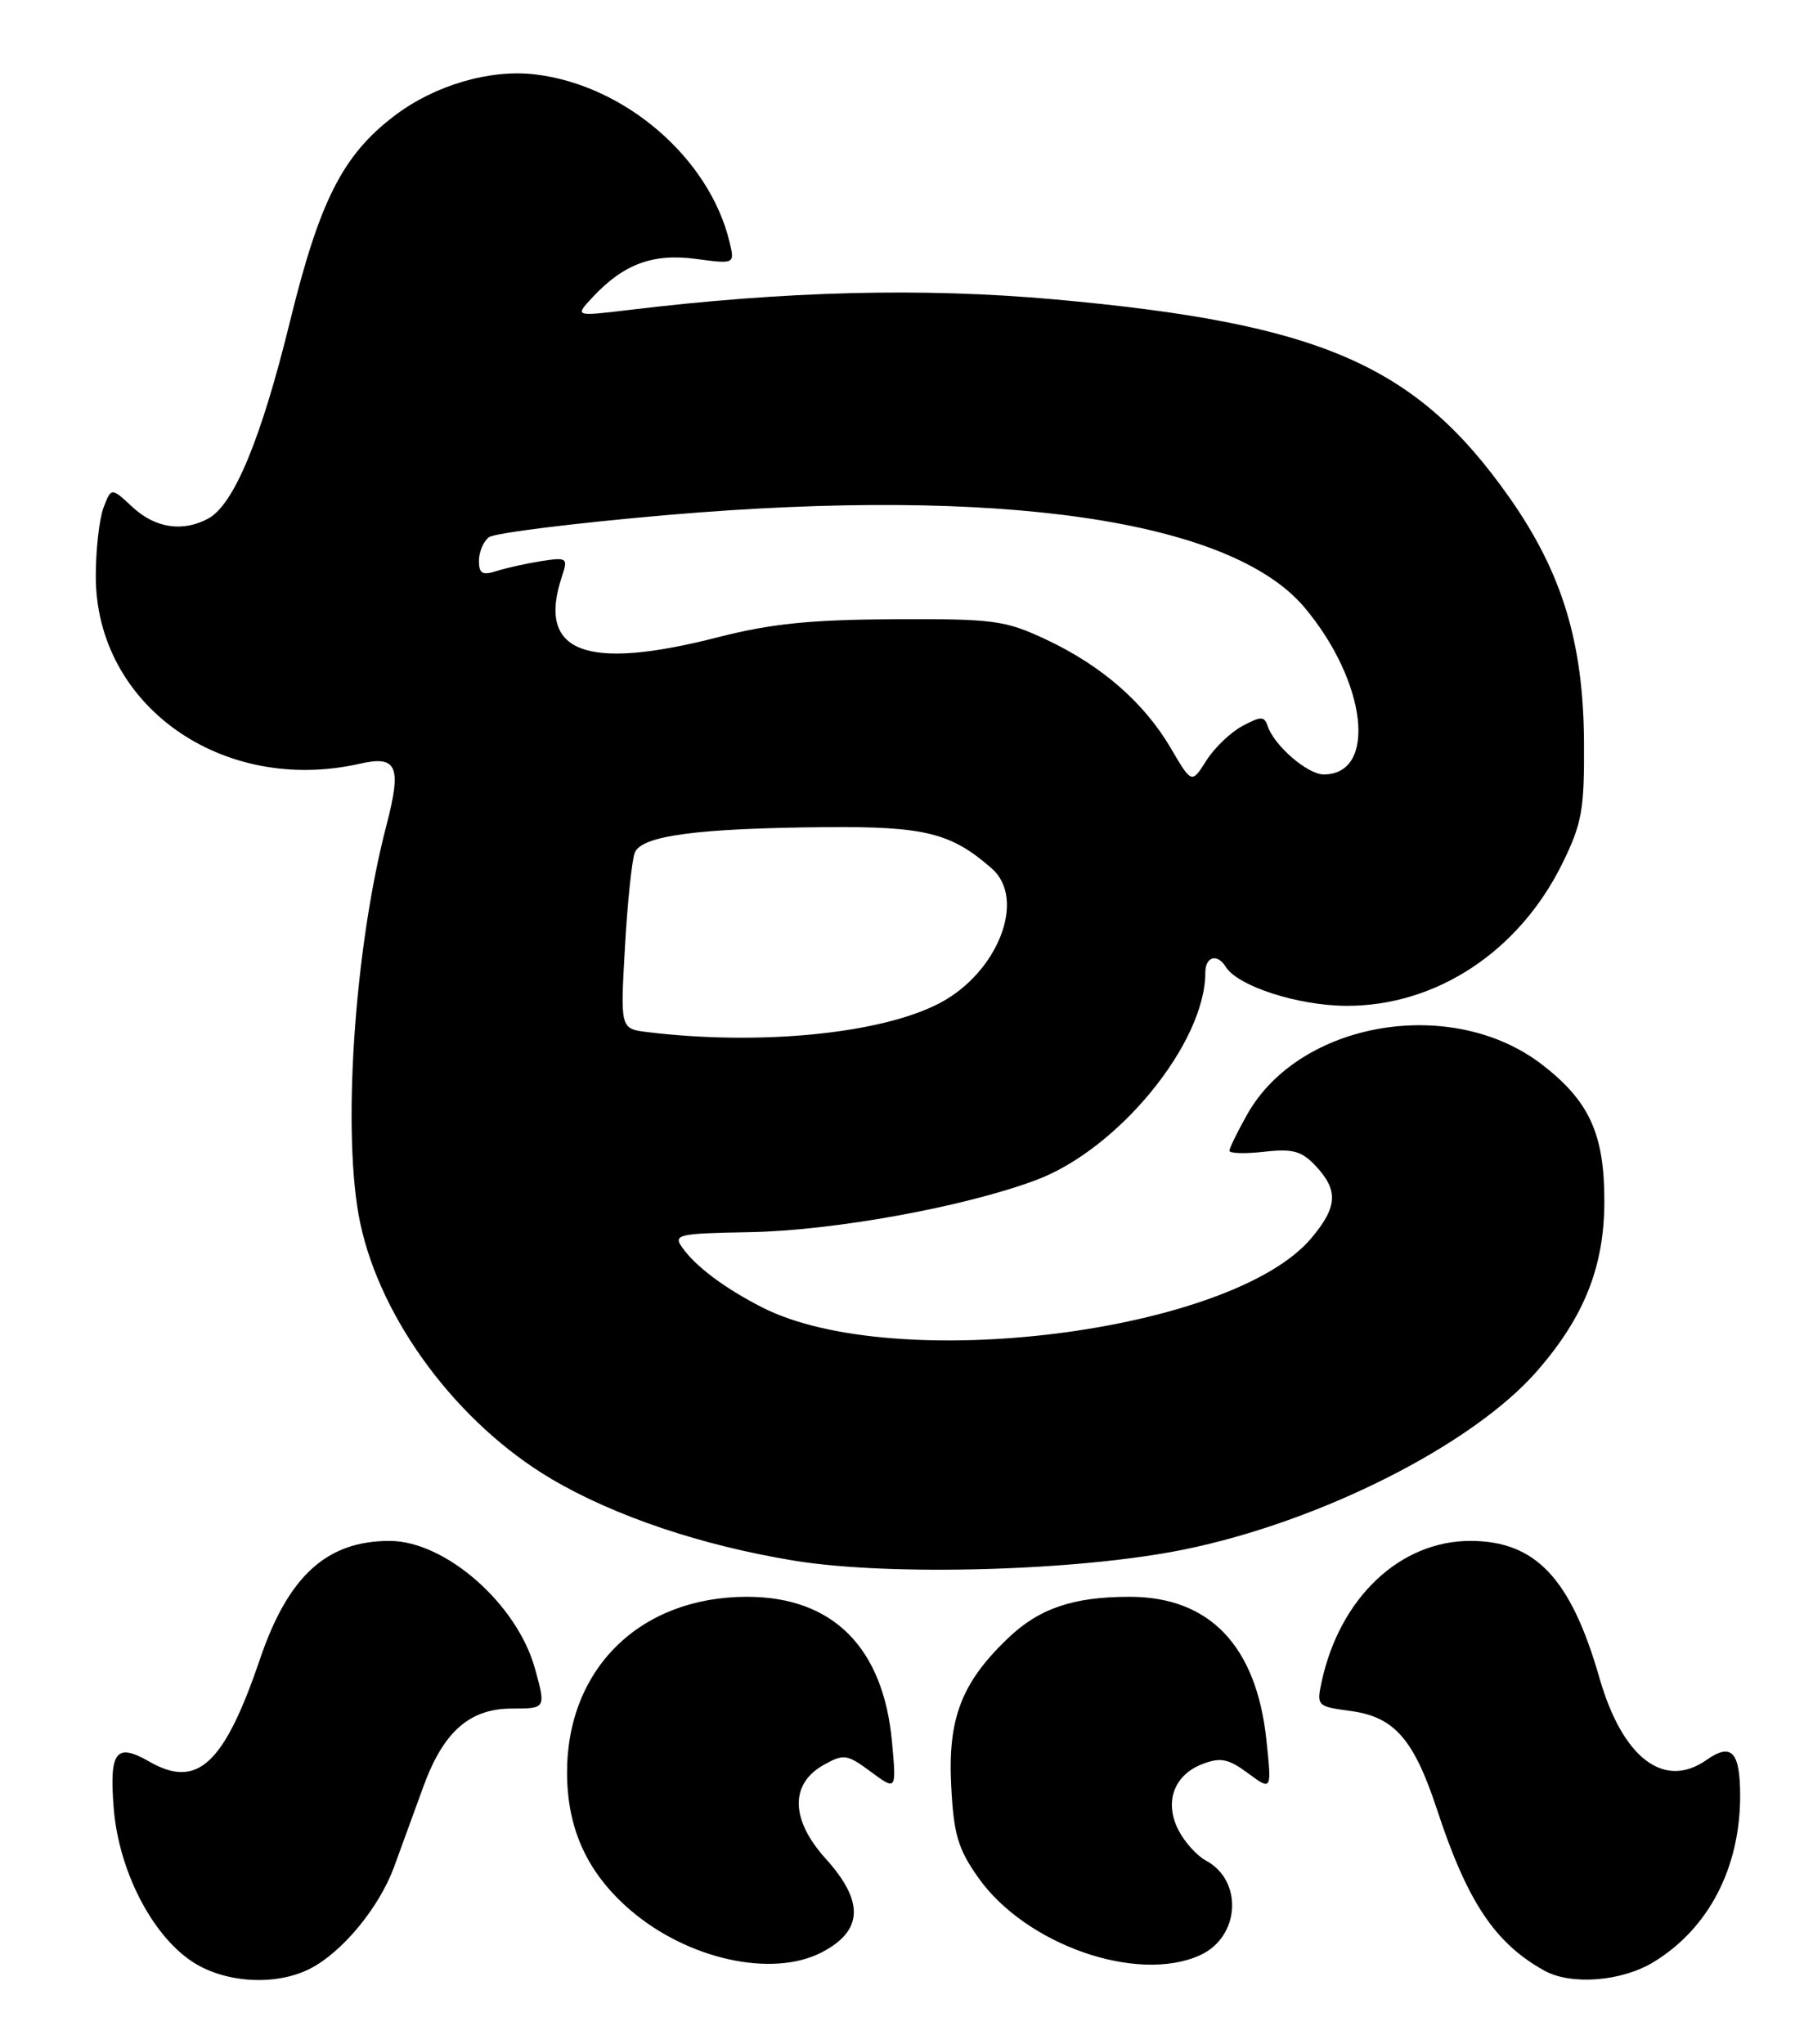 <?xml version="1.0" encoding="UTF-8" standalone="no"?>
<!DOCTYPE svg PUBLIC "-//W3C//DTD SVG 1.1//EN" "http://www.w3.org/Graphics/SVG/1.1/DTD/svg11.dtd" >
<svg xmlns="http://www.w3.org/2000/svg" xmlns:xlink="http://www.w3.org/1999/xlink" version="1.1" viewBox="0 0 226 256">
 <g >
 <path fill="currentColor"
d=" M 38.90 246.55 C 42.91 244.48 47.50 238.91 49.36 233.86 C 50.24 231.46 51.90 226.92 53.04 223.77 C 55.55 216.89 58.82 214.00 64.13 214.00 C 68.40 214.00 68.40 213.99 67.01 208.96 C 64.76 200.87 55.78 193.00 48.80 193.00 C 40.93 193.00 36.11 197.39 32.57 207.80 C 28.08 220.99 24.73 224.10 18.72 220.65 C 14.52 218.24 13.67 219.35 14.25 226.52 C 14.87 234.20 18.93 242.20 23.95 245.61 C 28.04 248.39 34.56 248.80 38.90 246.55 Z  M 207.17 245.74 C 214.05 241.55 218.00 233.95 218.00 224.93 C 218.00 219.39 216.92 218.24 213.78 220.44 C 208.46 224.17 203.26 220.19 200.38 210.18 C 196.79 197.68 192.38 193.01 184.20 193.00 C 175.39 193.00 167.86 200.11 165.58 210.61 C 164.92 213.66 164.99 213.74 169.20 214.30 C 174.68 215.04 177.12 217.82 180.04 226.69 C 183.83 238.23 187.30 243.41 193.50 246.84 C 196.85 248.68 203.19 248.18 207.17 245.74 Z  M 102.93 244.54 C 108.14 241.84 108.30 238.18 103.44 232.80 C 99.03 227.92 98.94 223.43 103.20 221.05 C 105.71 219.65 106.12 219.71 109.10 221.92 C 112.30 224.28 112.30 224.28 111.75 218.21 C 110.68 206.35 104.34 200.00 93.58 200.00 C 80.23 200.00 71.04 208.96 71.04 222.00 C 71.04 229.10 73.60 234.64 79.00 239.27 C 86.19 245.42 96.73 247.74 102.93 244.54 Z  M 150.34 244.89 C 155.35 242.61 155.77 235.55 151.06 233.03 C 149.94 232.43 148.40 230.72 147.63 229.22 C 145.83 225.70 147.07 222.30 150.66 220.94 C 152.91 220.08 153.89 220.28 156.35 222.10 C 159.32 224.29 159.32 224.29 158.66 218.01 C 157.42 206.16 151.56 200.00 141.51 200.00 C 134.42 200.00 130.16 201.46 126.23 205.23 C 120.46 210.77 118.74 215.24 119.16 223.60 C 119.47 229.73 120.00 231.55 122.53 235.14 C 128.45 243.57 142.46 248.48 150.34 244.89 Z  M 148.28 194.09 C 165.44 190.60 184.54 180.94 192.59 171.69 C 198.48 164.92 200.98 158.62 200.99 150.48 C 201.00 142.04 199.11 137.90 193.17 133.33 C 181.92 124.67 162.88 127.88 156.27 139.54 C 155.04 141.72 154.03 143.78 154.02 144.13 C 154.01 144.47 155.96 144.53 158.36 144.26 C 161.98 143.85 163.07 144.16 164.86 146.07 C 167.69 149.12 167.56 151.18 164.27 155.09 C 154.35 166.88 112.16 172.21 95.52 163.77 C 90.80 161.37 87.11 158.61 85.44 156.21 C 84.33 154.63 84.99 154.49 93.87 154.33 C 104.39 154.15 120.78 151.18 129.78 147.81 C 140.13 143.95 151.00 130.63 151.00 121.82 C 151.00 119.80 152.50 119.38 153.56 121.10 C 155.06 123.52 162.61 125.96 168.67 125.98 C 179.92 126.02 190.31 119.17 195.73 108.14 C 198.19 103.14 198.49 101.42 198.44 93.00 C 198.37 80.48 195.71 71.75 189.11 62.34 C 177.40 45.68 165.50 40.50 132.00 37.49 C 115.58 36.02 98.44 36.45 78.74 38.83 C 71.99 39.64 71.99 39.64 74.24 37.23 C 78.12 33.07 81.79 31.71 87.19 32.43 C 92.06 33.08 92.06 33.08 91.39 30.29 C 88.86 19.78 78.26 10.65 67.04 9.32 C 61.35 8.64 54.41 10.69 49.39 14.52 C 42.93 19.44 40.04 25.15 36.34 40.22 C 32.72 54.99 29.30 63.23 26.07 64.96 C 22.88 66.67 19.45 66.15 16.61 63.52 C 13.94 61.04 13.94 61.04 12.97 63.58 C 12.44 64.98 12.00 68.85 12.00 72.18 C 12.00 88.34 27.84 99.57 45.11 95.65 C 49.75 94.60 50.34 95.96 48.42 103.34 C 44.36 118.86 42.81 142.32 45.13 153.20 C 47.72 165.40 57.37 178.32 69.08 185.24 C 77.00 189.91 87.93 193.59 99.53 195.48 C 111.56 197.44 135.10 196.77 148.28 194.09 Z  M 81.10 129.27 C 77.71 128.85 77.71 128.85 78.29 118.68 C 78.60 113.08 79.16 107.74 79.52 106.81 C 80.34 104.67 87.31 103.74 103.50 103.60 C 115.86 103.50 119.17 104.32 124.25 108.78 C 128.63 112.62 125.01 121.87 117.63 125.69 C 110.27 129.50 95.16 130.98 81.10 129.27 Z  M 146.68 93.72 C 143.33 88.00 138.01 83.37 131.05 80.10 C 125.90 77.69 124.52 77.50 112.00 77.56 C 101.55 77.61 96.58 78.12 90.00 79.80 C 73.26 84.10 67.20 81.72 70.42 72.13 C 71.17 69.89 71.02 69.79 67.86 70.27 C 66.01 70.56 63.49 71.12 62.25 71.51 C 60.43 72.10 60.00 71.85 60.00 70.24 C 60.00 69.14 60.56 67.81 61.25 67.29 C 61.94 66.76 72.03 65.51 83.68 64.50 C 125.35 60.92 154.18 65.11 163.42 76.08 C 171.24 85.38 172.58 97.00 165.83 97.00 C 163.81 97.00 159.63 93.40 158.81 90.94 C 158.39 89.69 157.97 89.69 155.65 90.93 C 154.18 91.71 152.14 93.66 151.13 95.26 C 149.29 98.17 149.29 98.17 146.68 93.72 Z "/>
</g>
</svg>